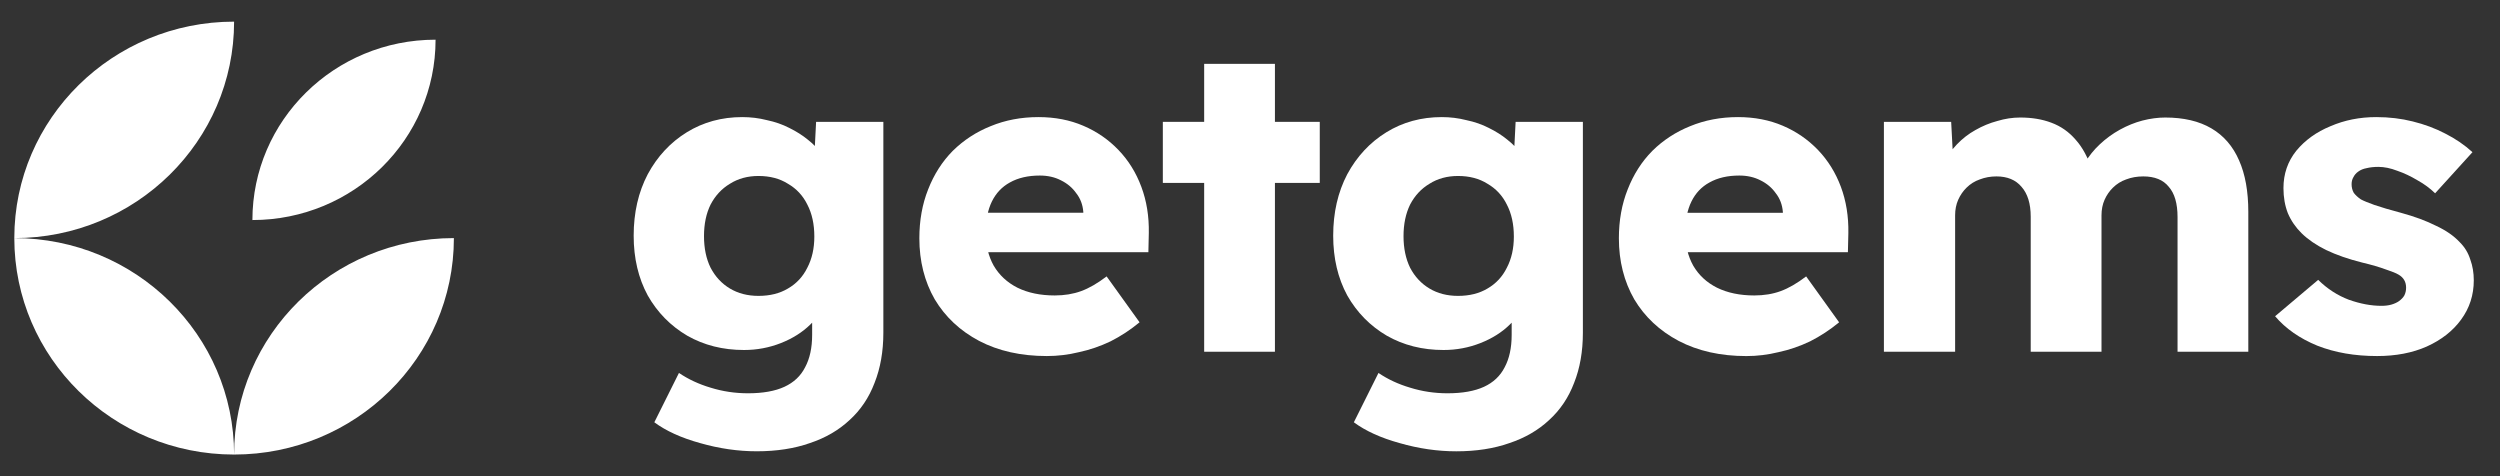 <?xml version="1.0" encoding="UTF-8"?> <svg xmlns="http://www.w3.org/2000/svg" width="105" height="20" viewBox="0 0 105 20" fill="none"><rect x="0" y="0" width="105" height="20" fill="#333333" stroke="none"/> <path fill-rule="evenodd" clip-rule="evenodd" d="M9.832 0.909C9.832 5.93 5.699 10 0.601 10C0.601 4.979 4.734 0.909 9.832 0.909ZM9.832 19.091C4.734 19.091 0.601 15.021 0.601 10C5.699 10 9.832 14.07 9.832 19.091ZM19.063 10C19.063 15.021 14.93 19.091 9.832 19.091C9.832 14.07 13.965 10 19.063 10ZM18.294 1.667C18.294 5.851 14.85 9.242 10.601 9.242C10.601 5.058 14.045 1.667 18.294 1.667Z" fill="white"></path> <path d="M31.783 18.954C30.996 18.954 30.202 18.839 29.402 18.609C28.614 18.391 27.974 18.1 27.482 17.736L28.516 15.663C28.91 15.93 29.353 16.136 29.845 16.282C30.349 16.439 30.873 16.518 31.414 16.518C32.042 16.518 32.553 16.427 32.947 16.245C33.34 16.063 33.63 15.791 33.814 15.427C34.011 15.063 34.11 14.609 34.11 14.063V12.463L34.664 12.572C34.59 12.948 34.38 13.3 34.036 13.627C33.703 13.954 33.291 14.215 32.799 14.409C32.306 14.603 31.79 14.7 31.248 14.7C30.362 14.7 29.568 14.5 28.866 14.1C28.165 13.688 27.611 13.124 27.205 12.409C26.811 11.682 26.614 10.845 26.614 9.9C26.614 8.93 26.811 8.07 27.205 7.318C27.611 6.566 28.159 5.979 28.848 5.554C29.537 5.13 30.313 4.918 31.174 4.918C31.531 4.918 31.876 4.96 32.208 5.045C32.553 5.118 32.867 5.227 33.15 5.373C33.445 5.518 33.703 5.682 33.925 5.863C34.159 6.045 34.35 6.245 34.497 6.463C34.645 6.682 34.737 6.9 34.774 7.118L34.165 7.3L34.276 5.118H37.101V13.973C37.101 14.76 36.977 15.463 36.731 16.082C36.497 16.7 36.147 17.221 35.679 17.645C35.224 18.07 34.67 18.391 34.017 18.609C33.365 18.839 32.62 18.954 31.783 18.954ZM31.857 12.427C32.337 12.427 32.75 12.324 33.094 12.118C33.451 11.912 33.722 11.621 33.907 11.245C34.104 10.87 34.202 10.433 34.202 9.936C34.202 9.415 34.104 8.966 33.907 8.591C33.722 8.215 33.451 7.924 33.094 7.718C32.75 7.5 32.337 7.391 31.857 7.391C31.402 7.391 31.002 7.5 30.657 7.718C30.313 7.924 30.042 8.215 29.845 8.591C29.66 8.966 29.568 9.409 29.568 9.918C29.568 10.427 29.66 10.87 29.845 11.245C30.042 11.621 30.313 11.912 30.657 12.118C31.002 12.324 31.402 12.427 31.857 12.427Z" fill="white"></path> <path d="M43.967 14.954C42.884 14.954 41.936 14.742 41.124 14.318C40.324 13.894 39.702 13.312 39.259 12.572C38.828 11.821 38.613 10.966 38.613 10.009C38.613 9.257 38.736 8.573 38.982 7.954C39.228 7.324 39.573 6.785 40.016 6.336C40.471 5.888 41 5.542 41.604 5.3C42.219 5.045 42.89 4.918 43.616 4.918C44.305 4.918 44.933 5.039 45.499 5.282C46.066 5.524 46.558 5.863 46.976 6.3C47.395 6.736 47.715 7.251 47.936 7.845C48.158 8.439 48.263 9.088 48.25 9.791L48.232 10.591H40.441L39.998 8.936H45.813L45.499 9.263V8.9C45.475 8.597 45.376 8.336 45.204 8.118C45.044 7.888 44.829 7.706 44.558 7.573C44.299 7.439 44.004 7.373 43.672 7.373C43.179 7.373 42.761 7.47 42.416 7.663C42.084 7.845 41.831 8.112 41.659 8.463C41.487 8.815 41.401 9.251 41.401 9.773C41.401 10.294 41.511 10.754 41.733 11.154C41.967 11.554 42.299 11.863 42.73 12.082C43.173 12.3 43.696 12.409 44.299 12.409C44.705 12.409 45.075 12.348 45.407 12.227C45.739 12.106 46.096 11.9 46.478 11.609L47.862 13.536C47.481 13.851 47.075 14.118 46.644 14.336C46.213 14.542 45.77 14.694 45.315 14.791C44.871 14.9 44.422 14.954 43.967 14.954Z" fill="white"></path> <path d="M50.575 14.773V2.682H53.547V14.773H50.575ZM48.839 7.682V5.118H55.43V7.682H48.839Z" fill="white"></path> <path d="M61.164 18.955C60.376 18.955 59.582 18.84 58.782 18.609C57.994 18.391 57.354 18.1 56.862 17.736L57.896 15.664C58.29 15.931 58.733 16.137 59.225 16.282C59.73 16.44 60.253 16.518 60.795 16.518C61.422 16.518 61.933 16.427 62.327 16.246C62.721 16.064 63.01 15.791 63.195 15.427C63.391 15.064 63.49 14.609 63.49 14.064V12.464L64.044 12.573C63.97 12.949 63.761 13.3 63.416 13.627C63.084 13.955 62.671 14.215 62.179 14.409C61.687 14.603 61.17 14.7 60.628 14.7C59.742 14.7 58.948 14.5 58.247 14.1C57.545 13.688 56.991 13.124 56.585 12.409C56.191 11.682 55.994 10.846 55.994 9.9C55.994 8.93 56.191 8.07 56.585 7.318C56.991 6.567 57.539 5.979 58.228 5.555C58.917 5.13 59.693 4.918 60.555 4.918C60.911 4.918 61.256 4.961 61.588 5.046C61.933 5.118 62.247 5.227 62.53 5.373C62.825 5.518 63.084 5.682 63.305 5.864C63.539 6.046 63.73 6.246 63.878 6.464C64.025 6.682 64.118 6.9 64.155 7.118L63.545 7.3L63.656 5.118H66.481V13.973C66.481 14.761 66.358 15.464 66.112 16.082C65.878 16.7 65.527 17.221 65.059 17.646C64.604 18.07 64.05 18.391 63.398 18.609C62.745 18.84 62.001 18.955 61.164 18.955ZM61.238 12.427C61.718 12.427 62.13 12.324 62.475 12.118C62.831 11.912 63.102 11.621 63.287 11.246C63.484 10.87 63.582 10.434 63.582 9.937C63.582 9.415 63.484 8.967 63.287 8.591C63.102 8.215 62.831 7.924 62.475 7.718C62.13 7.5 61.718 7.391 61.238 7.391C60.782 7.391 60.382 7.5 60.038 7.718C59.693 7.924 59.422 8.215 59.225 8.591C59.041 8.967 58.948 9.409 58.948 9.918C58.948 10.427 59.041 10.87 59.225 11.246C59.422 11.621 59.693 11.912 60.038 12.118C60.382 12.324 60.782 12.427 61.238 12.427Z" fill="white"></path> <path d="M73.347 14.955C72.264 14.955 71.317 14.743 70.504 14.318C69.704 13.894 69.083 13.312 68.64 12.573C68.209 11.821 67.993 10.967 67.993 10.009C67.993 9.258 68.116 8.573 68.363 7.955C68.609 7.324 68.954 6.785 69.397 6.337C69.852 5.888 70.381 5.543 70.984 5.3C71.6 5.046 72.27 4.918 72.997 4.918C73.686 4.918 74.314 5.04 74.88 5.282C75.446 5.524 75.938 5.864 76.357 6.3C76.775 6.737 77.095 7.252 77.317 7.846C77.538 8.44 77.643 9.088 77.631 9.791L77.612 10.591H69.821L69.378 8.937H75.194L74.88 9.264V8.9C74.855 8.597 74.757 8.337 74.584 8.118C74.424 7.888 74.209 7.706 73.938 7.573C73.68 7.44 73.384 7.373 73.052 7.373C72.56 7.373 72.141 7.47 71.797 7.664C71.464 7.846 71.212 8.112 71.04 8.464C70.867 8.815 70.781 9.252 70.781 9.773C70.781 10.294 70.892 10.755 71.114 11.155C71.347 11.555 71.679 11.864 72.111 12.082C72.554 12.3 73.076 12.409 73.68 12.409C74.086 12.409 74.455 12.349 74.787 12.227C75.12 12.106 75.477 11.9 75.858 11.609L77.243 13.537C76.861 13.852 76.455 14.118 76.025 14.336C75.593 14.543 75.15 14.694 74.695 14.791C74.252 14.9 73.803 14.955 73.347 14.955Z" fill="white"></path> <path d="M79.124 14.773V5.118H81.949L82.041 6.864L81.635 6.9C81.77 6.585 81.955 6.306 82.189 6.064C82.423 5.821 82.681 5.621 82.964 5.464C83.26 5.294 83.567 5.167 83.887 5.082C84.207 4.985 84.528 4.936 84.847 4.936C85.34 4.936 85.776 5.009 86.158 5.154C86.552 5.3 86.891 5.536 87.174 5.864C87.469 6.191 87.703 6.627 87.875 7.173L87.432 7.1L87.561 6.845C87.733 6.554 87.943 6.294 88.189 6.064C88.448 5.821 88.73 5.615 89.038 5.445C89.346 5.276 89.66 5.148 89.98 5.064C90.312 4.979 90.632 4.936 90.94 4.936C91.715 4.936 92.362 5.088 92.878 5.391C93.395 5.694 93.783 6.142 94.041 6.736C94.3 7.318 94.429 8.039 94.429 8.9V14.773H91.457V9.118C91.457 8.548 91.334 8.124 91.088 7.845C90.854 7.554 90.497 7.409 90.017 7.409C89.758 7.409 89.518 7.451 89.297 7.536C89.088 7.609 88.903 7.724 88.743 7.882C88.595 8.027 88.478 8.197 88.392 8.391C88.306 8.585 88.263 8.803 88.263 9.045V14.773H85.29V9.1C85.29 8.554 85.161 8.136 84.903 7.845C84.657 7.554 84.306 7.409 83.85 7.409C83.604 7.409 83.37 7.451 83.149 7.536C82.94 7.609 82.755 7.724 82.595 7.882C82.447 8.027 82.331 8.197 82.244 8.391C82.158 8.585 82.115 8.803 82.115 9.045V14.773H79.124Z" fill="white"></path> <path d="M99.838 14.954C98.902 14.954 98.065 14.809 97.327 14.518C96.588 14.215 95.998 13.803 95.554 13.282L97.364 11.754C97.745 12.13 98.176 12.409 98.656 12.591C99.136 12.76 99.591 12.845 100.022 12.845C100.182 12.845 100.324 12.827 100.447 12.791C100.57 12.754 100.674 12.706 100.761 12.645C100.859 12.572 100.933 12.494 100.982 12.409C101.031 12.312 101.056 12.203 101.056 12.082C101.056 11.839 100.951 11.657 100.742 11.536C100.644 11.476 100.465 11.403 100.207 11.318C99.948 11.221 99.616 11.124 99.21 11.027C98.631 10.882 98.127 10.706 97.696 10.5C97.277 10.294 96.933 10.057 96.662 9.791C96.416 9.548 96.225 9.27 96.09 8.954C95.967 8.639 95.905 8.288 95.905 7.9C95.905 7.306 96.083 6.785 96.441 6.336C96.81 5.888 97.29 5.542 97.881 5.3C98.472 5.045 99.111 4.918 99.801 4.918C100.342 4.918 100.853 4.979 101.333 5.1C101.825 5.221 102.281 5.391 102.699 5.609C103.13 5.827 103.512 6.088 103.844 6.391L102.275 8.118C102.065 7.912 101.819 7.73 101.536 7.573C101.253 7.403 100.97 7.27 100.687 7.173C100.404 7.063 100.139 7.009 99.893 7.009C99.709 7.009 99.542 7.027 99.395 7.063C99.259 7.088 99.142 7.136 99.044 7.209C98.957 7.27 98.89 7.348 98.841 7.445C98.791 7.53 98.767 7.627 98.767 7.736C98.767 7.87 98.797 7.991 98.859 8.1C98.933 8.197 99.031 8.288 99.155 8.373C99.265 8.433 99.456 8.512 99.727 8.609C100.01 8.706 100.379 8.815 100.835 8.936C101.413 9.094 101.905 9.276 102.312 9.482C102.73 9.676 103.062 9.906 103.309 10.172C103.518 10.379 103.665 10.621 103.752 10.9C103.85 11.166 103.899 11.457 103.899 11.773C103.899 12.391 103.721 12.942 103.364 13.427C103.019 13.9 102.539 14.276 101.924 14.554C101.321 14.821 100.625 14.954 99.838 14.954Z" fill="white"></path> </svg> 